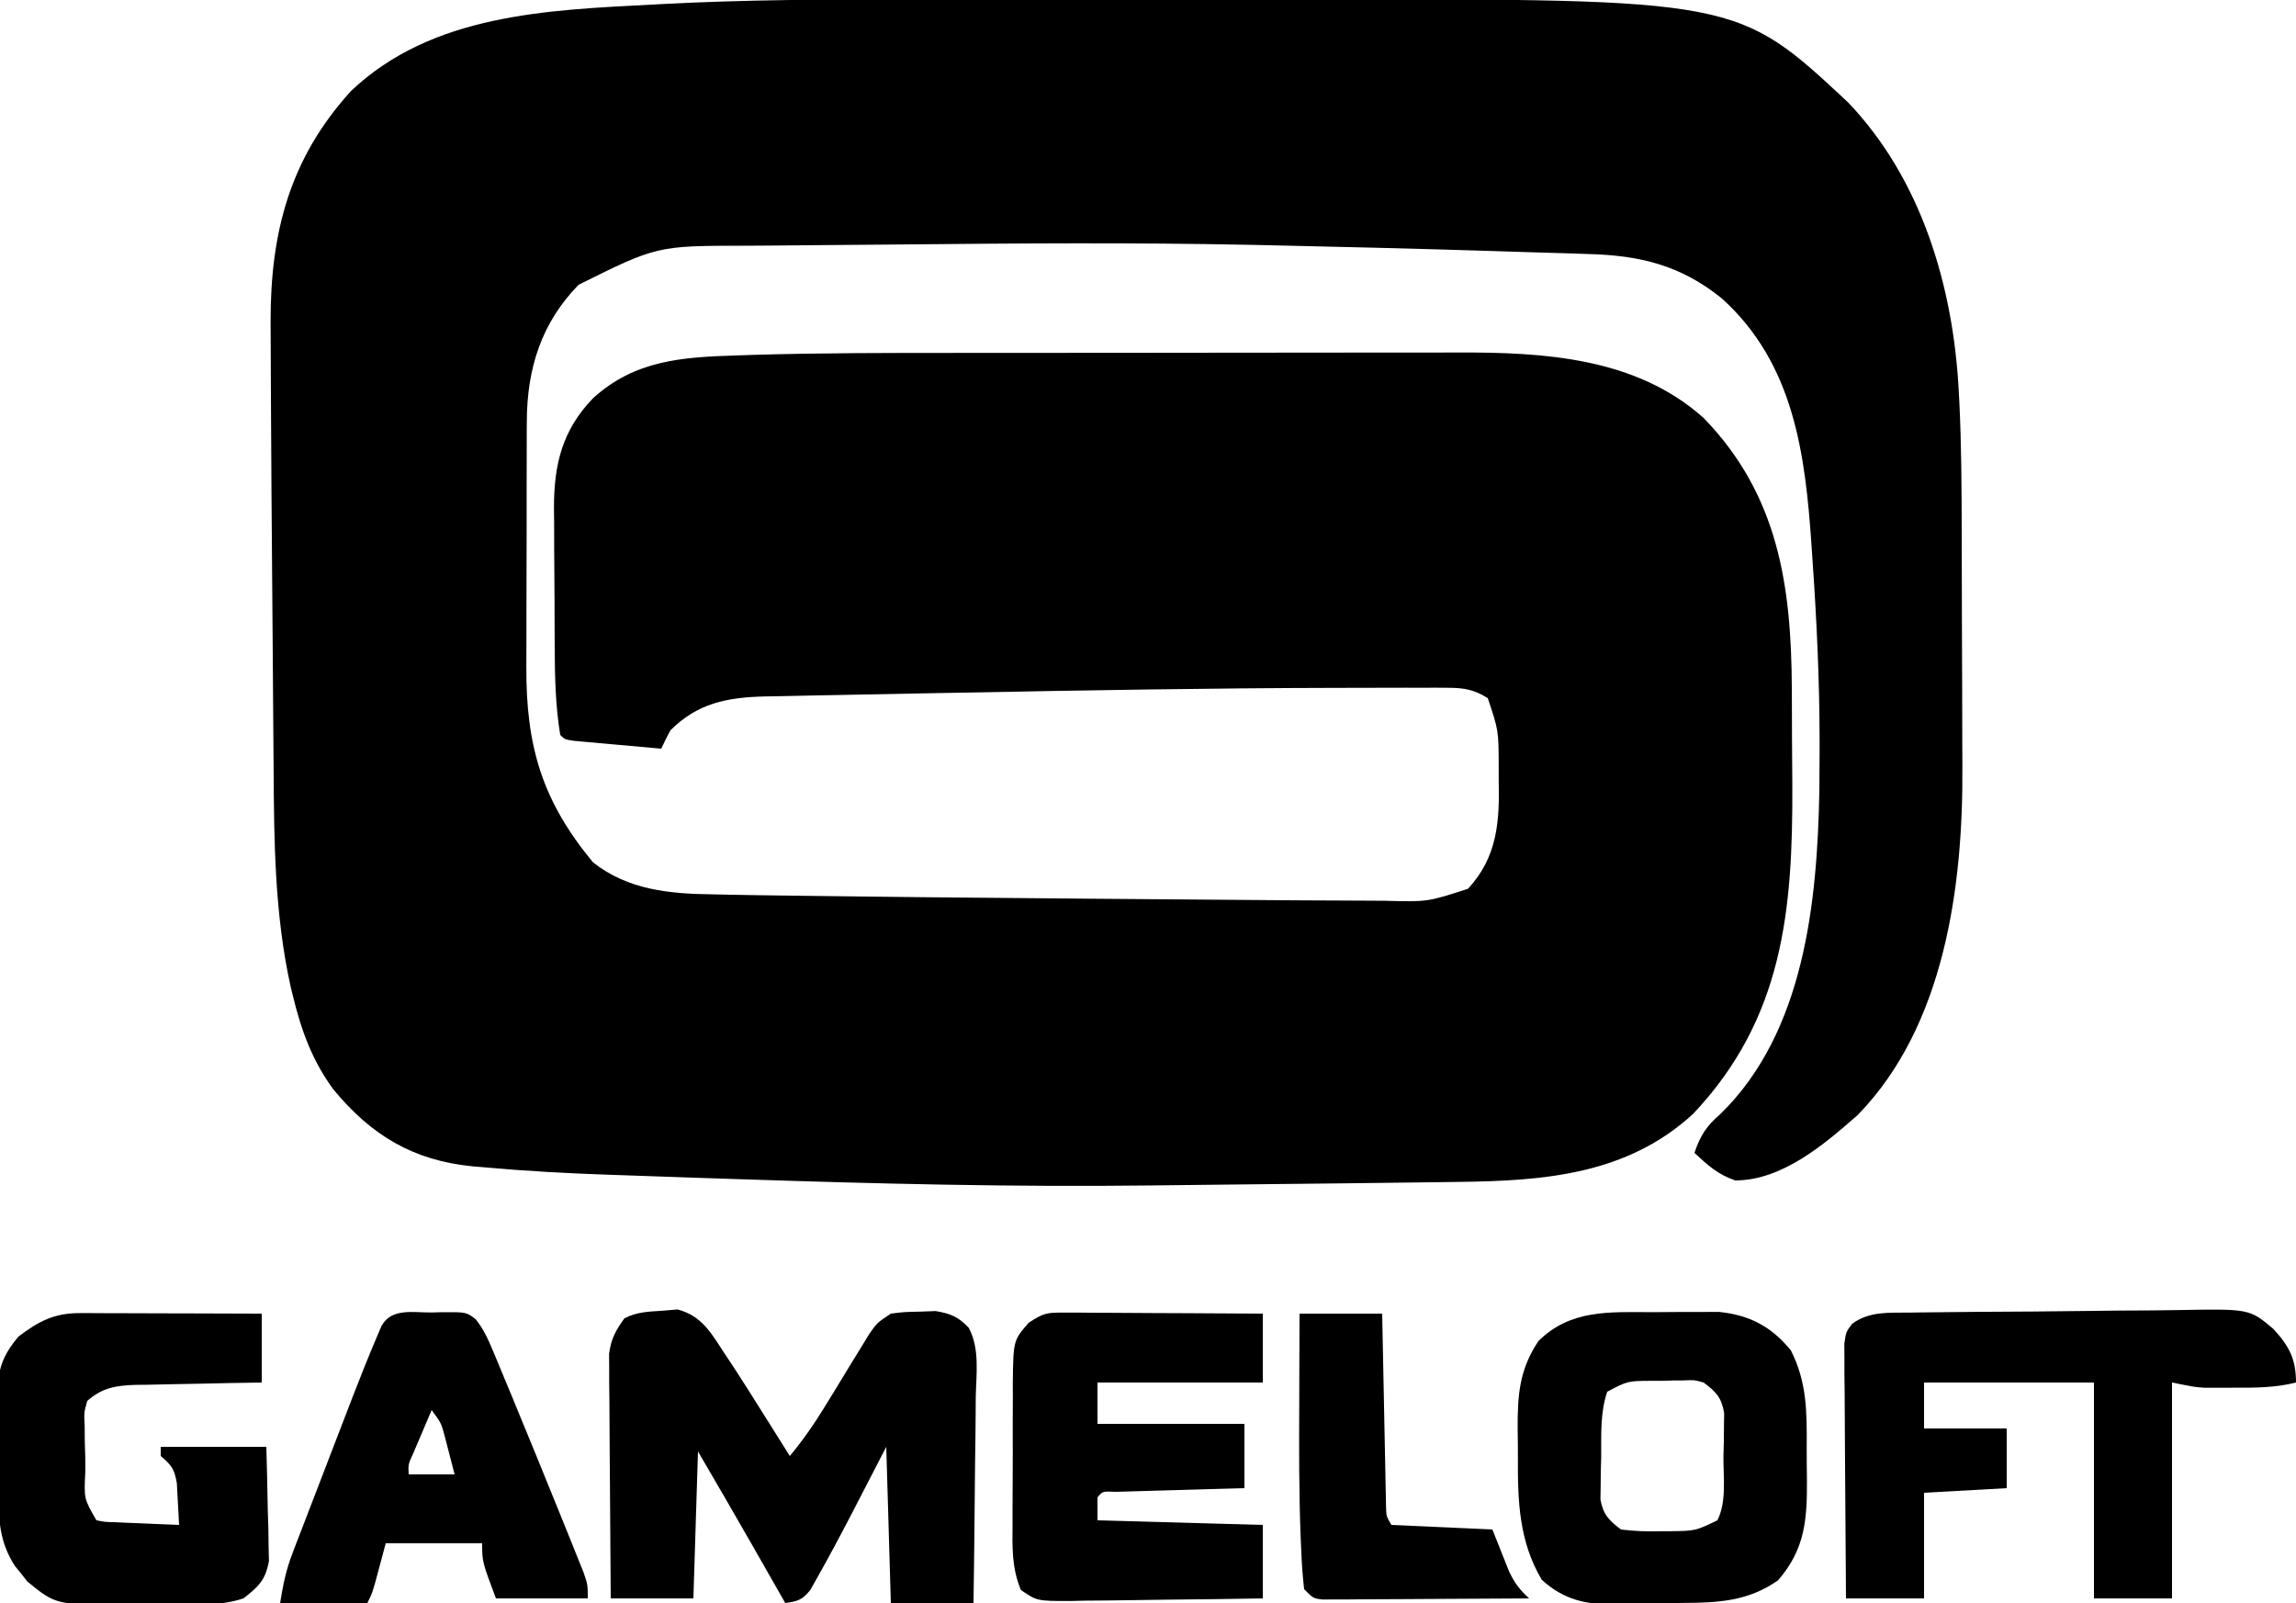 <?xml version="1.0" encoding="UTF-8"?>
<svg version="1.1" xmlns="http://www.w3.org/2000/svg" width="500" height="349">
<path d="M0 0 C4.055 0.003 8.11 0 12.166 -0.001 C18.971 -0.003 25.776 -0.001 32.581 0.004 C40.368 0.009 48.156 0.008 55.944 0.002 C62.712 -0.002 69.479 -0.003 76.247 -0 C80.253 0.001 84.26 0.001 88.266 -0.002 C180.522 -0.069 180.522 -0.069 204.573 22.38 C220.641 39.137 227.548 62.602 228.728 85.337 C228.79 86.497 228.79 86.497 228.852 87.68 C229.314 97.099 229.35 106.518 229.369 115.947 C229.372 116.901 229.375 117.855 229.378 118.838 C229.393 123.877 229.402 128.916 229.407 133.956 C229.412 139.099 229.436 144.242 229.465 149.385 C229.483 153.4 229.488 157.416 229.49 161.431 C229.493 163.325 229.501 165.22 229.514 167.114 C229.683 192.982 225.686 223.46 206.721 242.884 C199.388 249.343 190.221 257.134 180.041 257.134 C176.236 255.811 174.111 253.869 171.166 251.134 C172.448 247.347 173.78 245.295 176.791 242.697 C195.153 224.834 197.911 196.425 198.369 172.271 C198.401 169.455 198.413 166.638 198.416 163.822 C198.418 163.07 198.419 162.318 198.42 161.543 C198.415 148.247 197.779 135.021 196.854 121.759 C196.766 120.436 196.766 120.436 196.675 119.086 C195.314 99.11 192.903 79.377 177.166 65.134 C168.214 57.889 159.331 55.724 147.979 55.439 C146.903 55.402 145.828 55.364 144.72 55.325 C141.202 55.207 137.685 55.107 134.166 55.009 C131.707 54.932 129.248 54.853 126.789 54.773 C119.249 54.536 111.708 54.33 104.166 54.134 C103 54.104 101.833 54.074 100.631 54.043 C93.018 53.848 85.405 53.671 77.791 53.509 C76.823 53.489 75.854 53.468 74.856 53.447 C48.942 52.912 23.023 53.114 -2.894 53.37 C-7.469 53.415 -12.044 53.454 -16.619 53.481 C-21.129 53.507 -25.638 53.547 -30.147 53.598 C-31.839 53.614 -33.531 53.626 -35.222 53.632 C-54.749 53.638 -54.749 53.638 -71.834 62.134 C-79.947 70.432 -83.068 80.392 -83.108 91.845 C-83.113 92.569 -83.119 93.294 -83.124 94.041 C-83.138 96.412 -83.137 98.783 -83.134 101.154 C-83.138 102.82 -83.143 104.486 -83.147 106.152 C-83.155 109.636 -83.155 113.12 -83.149 116.604 C-83.144 121.042 -83.16 125.48 -83.184 129.918 C-83.199 133.357 -83.199 136.797 -83.196 140.236 C-83.197 141.871 -83.202 143.506 -83.212 145.141 C-83.306 162.507 -79.849 174.403 -68.701 187.873 C-61.027 193.926 -51.945 194.749 -42.49 194.849 C-40.599 194.891 -40.599 194.891 -38.671 194.933 C-34.928 195.012 -31.185 195.061 -27.441 195.104 C-24.651 195.136 -21.862 195.174 -19.072 195.212 C-4.356 195.41 10.361 195.545 25.079 195.667 C29.855 195.707 34.631 195.751 39.407 195.795 C53.66 195.926 67.913 196.04 82.166 196.134 C83.036 196.14 83.906 196.146 84.802 196.152 C89.892 196.186 94.982 196.209 100.073 196.224 C101.24 196.231 102.407 196.238 103.61 196.245 C113.059 196.495 113.059 196.495 121.854 193.634 C128.257 186.712 128.754 179.015 128.541 169.947 C128.54 168.893 128.539 167.839 128.537 166.753 C128.516 159.208 128.516 159.208 126.166 152.134 C123.25 150.288 120.994 149.882 117.576 149.876 C116.183 149.866 116.183 149.866 114.763 149.857 C113.226 149.863 113.226 149.863 111.659 149.869 C110.001 149.865 110.001 149.865 108.31 149.86 C104.554 149.856 100.798 149.869 97.041 149.884 C95.739 149.887 94.436 149.889 93.094 149.892 C65.768 149.944 38.446 150.425 11.126 150.947 C7.792 151.009 4.458 151.069 1.124 151.128 C-4.184 151.223 -9.492 151.327 -14.8 151.44 C-16.776 151.481 -18.751 151.518 -20.727 151.553 C-23.456 151.601 -26.184 151.661 -28.913 151.724 C-29.704 151.735 -30.494 151.747 -31.308 151.759 C-39.492 151.973 -45.918 153.218 -51.834 159.134 C-52.54 160.447 -53.216 161.778 -53.834 163.134 C-57.314 162.829 -60.792 162.514 -64.271 162.197 C-65.761 162.066 -65.761 162.066 -67.281 161.933 C-68.225 161.846 -69.169 161.759 -70.142 161.669 C-71.017 161.591 -71.891 161.512 -72.792 161.431 C-74.834 161.134 -74.834 161.134 -75.834 160.134 C-76.896 153.664 -77.01 147.278 -77.037 140.732 C-77.042 139.655 -77.048 138.578 -77.054 137.468 C-77.063 135.2 -77.07 132.931 -77.074 130.663 C-77.084 127.211 -77.115 123.76 -77.146 120.308 C-77.153 118.095 -77.158 115.882 -77.162 113.669 C-77.174 112.647 -77.186 111.625 -77.199 110.572 C-77.17 101.126 -75.377 93.853 -68.779 86.923 C-59.709 78.582 -49.352 77.873 -37.465 77.52 C-36.351 77.482 -35.237 77.445 -34.09 77.406 C-19.138 76.954 -4.18 76.969 10.777 76.967 C13.301 76.966 15.826 76.964 18.351 76.962 C27.2 76.952 36.05 76.948 44.899 76.949 C53.087 76.95 61.275 76.939 69.463 76.923 C76.558 76.91 83.654 76.905 90.749 76.905 C94.959 76.906 99.169 76.903 103.379 76.892 C107.33 76.883 111.282 76.883 115.234 76.89 C116.669 76.891 118.103 76.889 119.538 76.882 C138.361 76.807 158.444 77.956 173.166 91.134 C189.434 107.879 192.278 127.659 192.369 150.064 C192.375 151.175 192.381 152.286 192.387 153.431 C192.396 155.772 192.403 158.113 192.407 160.455 C192.416 163.965 192.447 167.475 192.479 170.986 C192.607 198.386 190.488 221.873 170.893 242.623 C156.511 255.871 138.425 257.235 119.877 257.451 C118.357 257.472 116.837 257.493 115.316 257.514 C110.391 257.582 105.466 257.64 100.541 257.697 C98.826 257.717 97.111 257.738 95.396 257.758 C85.962 257.869 76.529 257.97 67.095 258.064 C62.319 258.111 57.543 258.165 52.767 258.226 C22.824 258.594 -7.058 257.857 -36.982 256.858 C-39.924 256.76 -42.866 256.664 -45.809 256.568 C-50.497 256.413 -55.185 256.25 -59.873 256.081 C-61.604 256.019 -63.334 255.959 -65.065 255.901 C-74.224 255.593 -83.35 255.099 -92.478 254.269 C-93.282 254.202 -94.086 254.135 -94.914 254.066 C-107.875 252.788 -117.008 247.31 -125.275 237.267 C-129.832 231.031 -132.2 224.546 -134.021 217.072 C-134.176 216.443 -134.331 215.814 -134.491 215.166 C-138.02 199.393 -138.162 183.422 -138.248 167.349 C-138.267 165.077 -138.286 162.804 -138.306 160.532 C-138.357 154.585 -138.397 148.639 -138.435 142.692 C-138.474 136.707 -138.526 130.723 -138.576 124.738 C-138.672 112.894 -138.765 101.05 -138.819 89.205 C-138.829 87.092 -138.84 84.979 -138.852 82.866 C-138.869 79.614 -138.88 76.362 -138.89 73.109 C-138.896 72.129 -138.901 71.15 -138.907 70.14 C-138.941 50.716 -134.715 34.587 -121.396 19.947 C-103.764 3.219 -78.767 2.329 -55.834 1.134 C-54.696 1.073 -54.696 1.073 -53.536 1.011 C-35.691 0.078 -17.864 -0.015 0 0 Z " fill="#000000" transform="translate(197.834,-0.134)"/>
<path d="M0 0 C1.661 -0.143 1.661 -0.143 3.355 -0.289 C8.82 1.156 10.796 5.054 13.812 9.625 C14.735 11.012 14.735 11.012 15.676 12.428 C17.566 15.328 19.414 18.252 21.25 21.188 C21.886 22.196 22.522 23.205 23.178 24.244 C24.727 26.702 26.272 29.162 27.812 31.625 C30.639 28.212 33.076 24.741 35.379 20.957 C36.029 19.899 36.68 18.842 37.35 17.752 C38.706 15.532 40.06 13.311 41.412 11.088 C42.061 10.034 42.71 8.98 43.379 7.895 C43.966 6.931 44.553 5.968 45.158 4.976 C46.812 2.625 46.812 2.625 49.812 0.625 C52.773 0.254 52.773 0.254 56.188 0.188 C57.309 0.148 58.43 0.108 59.586 0.066 C62.835 0.629 64.52 1.308 66.78 3.719 C69.214 8.21 68.404 13.842 68.301 18.801 C68.294 20.081 68.287 21.361 68.279 22.68 C68.26 26.072 68.211 29.463 68.156 32.855 C68.105 36.32 68.082 39.786 68.057 43.252 C68.002 50.043 67.915 56.834 67.812 63.625 C61.873 63.625 55.932 63.625 49.812 63.625 C49.483 52.405 49.153 41.185 48.812 29.625 C45.13 36.742 45.13 36.742 41.455 43.863 C38.93 48.721 36.361 53.556 33.664 58.32 C33.211 59.127 32.758 59.935 32.292 60.766 C30.559 62.943 29.526 63.281 26.812 63.625 C26.322 62.765 26.322 62.765 25.822 61.888 C24.299 59.216 22.774 56.546 21.25 53.875 C20.736 52.974 20.223 52.073 19.693 51.145 C15.774 44.28 11.796 37.454 7.812 30.625 C7.482 41.185 7.152 51.745 6.812 62.625 C0.873 62.625 -5.067 62.625 -11.188 62.625 C-11.262 54.741 -11.316 46.858 -11.352 38.974 C-11.366 36.292 -11.387 33.61 -11.414 30.928 C-11.45 27.073 -11.467 23.218 -11.48 19.363 C-11.504 17.565 -11.504 17.565 -11.527 15.73 C-11.528 14.609 -11.528 13.488 -11.528 12.333 C-11.538 10.858 -11.538 10.858 -11.548 9.352 C-11.121 6.123 -10.092 4.245 -8.188 1.625 C-5.437 0.25 -3.067 0.191 0 0 Z " fill="#000000" transform="translate(144.188,285.375)"/>
<path d="M0 0 C0.787 -0.011 1.575 -0.023 2.386 -0.035 C10.617 -0.145 18.849 -0.193 27.08 -0.235 C30.983 -0.258 34.884 -0.299 38.786 -0.358 C43.504 -0.43 48.22 -0.466 52.938 -0.478 C54.732 -0.489 56.525 -0.511 58.319 -0.546 C74.103 -0.837 74.103 -0.837 79.297 3.52 C82.757 7.265 84.259 10.078 84.259 15.225 C79.732 16.356 75.391 16.374 70.759 16.35 C70.013 16.353 69.266 16.357 68.497 16.361 C67.769 16.36 67.041 16.359 66.29 16.357 C65.636 16.356 64.982 16.355 64.308 16.354 C62.259 16.225 62.259 16.225 57.259 15.225 C57.259 30.735 57.259 46.245 57.259 62.225 C51.649 62.225 46.039 62.225 40.259 62.225 C40.259 46.715 40.259 31.205 40.259 15.225 C28.049 15.225 15.839 15.225 3.259 15.225 C3.259 18.525 3.259 21.825 3.259 25.225 C9.199 25.225 15.139 25.225 21.259 25.225 C21.259 29.515 21.259 33.805 21.259 38.225 C15.319 38.555 9.379 38.885 3.259 39.225 C3.259 46.815 3.259 54.405 3.259 62.225 C-2.351 62.225 -7.961 62.225 -13.741 62.225 C-13.809 54.714 -13.864 47.204 -13.896 39.693 C-13.912 36.206 -13.933 32.719 -13.967 29.231 C-14.006 25.222 -14.021 21.214 -14.034 17.205 C-14.049 15.952 -14.065 14.699 -14.081 13.408 C-14.081 12.247 -14.081 11.086 -14.082 9.889 C-14.088 8.866 -14.095 7.842 -14.102 6.787 C-13.741 4.225 -13.741 4.225 -12.407 2.433 C-8.618 -0.315 -4.468 0.044 0 0 Z " fill="#000000" transform="translate(415.741,285.775)"/>
<path d="M0 0 C2.188 0.003 4.375 -0.02 6.563 -0.046 C7.971 -0.048 9.379 -0.049 10.787 -0.048 C12.053 -0.051 13.319 -0.054 14.623 -0.057 C21.238 0.621 25.99 3.097 30.26 8.316 C33.792 15.312 33.751 21.789 33.706 29.503 C33.698 31.745 33.726 33.983 33.758 36.224 C33.802 44.935 33.454 51.511 27.463 58.374 C20.928 62.988 14.322 63.27 6.554 63.301 C4.117 63.317 1.685 63.388 -0.752 63.464 C-2.435 63.501 -4.119 63.534 -5.802 63.566 C-6.98 63.598 -6.98 63.598 -8.181 63.632 C-14.403 63.665 -19.256 62.593 -23.99 58.253 C-28.918 49.982 -29.245 41.173 -29.186 31.756 C-29.177 29.686 -29.206 27.619 -29.238 25.55 C-29.277 18.143 -28.91 12.582 -24.74 6.316 C-17.788 -0.637 -9.187 -0.028 0 0 Z M-9.74 17.316 C-11.314 22.037 -11.007 26.808 -11.052 31.753 C-11.081 32.803 -11.11 33.853 -11.14 34.935 C-11.149 35.946 -11.157 36.957 -11.166 37.999 C-11.18 38.923 -11.195 39.846 -11.21 40.798 C-10.59 44.12 -9.398 45.285 -6.74 47.316 C-3.76 47.662 -1.203 47.786 1.76 47.691 C2.519 47.689 3.279 47.688 4.061 47.687 C9.485 47.609 9.485 47.609 14.26 45.316 C16.313 41.211 15.533 35.953 15.573 31.441 C15.616 29.787 15.616 29.787 15.66 28.101 C15.669 27.04 15.677 25.979 15.686 24.886 C15.7 23.914 15.715 22.942 15.73 21.941 C15.12 18.534 14.002 17.375 11.26 15.316 C9.203 14.743 9.203 14.743 7.037 14.855 C6.252 14.859 5.466 14.862 4.656 14.866 C3.845 14.891 3.034 14.915 2.198 14.941 C1.382 14.942 0.567 14.943 -0.273 14.945 C-5.294 14.98 -5.294 14.98 -9.74 17.316 Z " fill="#000000" transform="translate(359.74,285.684)"/>
<path d="M0 0 C1.441 0 1.441 0 2.911 0 C3.946 0.011 4.98 0.021 6.046 0.032 C7.638 0.036 7.638 0.036 9.262 0.04 C12.655 0.052 16.048 0.077 19.441 0.102 C21.739 0.112 24.038 0.121 26.337 0.129 C31.976 0.151 37.615 0.186 43.253 0.227 C43.253 5.177 43.253 10.127 43.253 15.227 C31.373 15.227 19.493 15.227 7.253 15.227 C7.253 18.197 7.253 21.167 7.253 24.227 C17.813 24.227 28.373 24.227 39.253 24.227 C39.253 28.847 39.253 33.467 39.253 38.227 C37.027 38.288 34.801 38.348 32.507 38.411 C30.359 38.472 28.211 38.536 26.063 38.599 C24.567 38.643 23.07 38.684 21.573 38.724 C19.426 38.782 17.279 38.846 15.132 38.911 C13.192 38.966 13.192 38.966 11.212 39.022 C8.368 38.894 8.368 38.894 7.253 40.227 C7.253 41.877 7.253 43.527 7.253 45.227 C19.133 45.557 31.013 45.887 43.253 46.227 C43.253 51.507 43.253 56.787 43.253 62.227 C36.206 62.351 29.159 62.441 22.111 62.502 C19.713 62.527 17.315 62.561 14.917 62.604 C11.472 62.665 8.027 62.693 4.581 62.715 C3.508 62.741 2.435 62.767 1.33 62.794 C-5.913 62.796 -5.913 62.796 -9.424 60.4 C-11.424 55.604 -11.298 51.125 -11.243 45.977 C-11.244 44.886 -11.246 43.795 -11.247 42.671 C-11.246 40.368 -11.234 38.065 -11.213 35.762 C-11.184 32.24 -11.193 28.718 -11.206 25.196 C-11.2 22.956 -11.191 20.717 -11.18 18.477 C-11.183 17.425 -11.186 16.373 -11.189 15.289 C-11.071 6.074 -11.071 6.074 -7.747 2.227 C-4.525 0.079 -3.703 -0.019 0 0 Z " fill="#000000" transform="translate(231.747,285.773)"/>
<path d="M0 0 C0.881 0 1.761 0 2.669 0 C3.616 0.005 4.563 0.011 5.538 0.016 C6.511 0.017 7.483 0.019 8.485 0.02 C11.593 0.026 14.7 0.038 17.808 0.051 C19.914 0.056 22.02 0.061 24.126 0.065 C29.291 0.076 34.456 0.093 39.62 0.114 C39.62 5.064 39.62 10.014 39.62 15.114 C37.296 15.151 34.972 15.188 32.577 15.227 C30.317 15.273 28.056 15.324 25.796 15.376 C24.23 15.409 22.663 15.437 21.097 15.46 C18.84 15.494 16.584 15.546 14.327 15.602 C13.631 15.608 12.935 15.615 12.218 15.621 C7.918 15.75 4.895 16.227 1.62 19.114 C0.901 21.675 0.901 21.675 1.062 24.586 C1.069 25.65 1.076 26.714 1.083 27.811 C1.133 29.477 1.133 29.477 1.183 31.176 C1.189 32.29 1.194 33.405 1.2 34.553 C0.897 40.401 0.897 40.401 3.62 45.114 C5.553 45.482 5.553 45.482 7.753 45.528 C8.559 45.566 9.365 45.605 10.195 45.645 C11.457 45.691 11.457 45.691 12.745 45.739 C14.02 45.797 14.02 45.797 15.32 45.856 C17.419 45.95 19.52 46.033 21.62 46.114 C21.533 44.175 21.425 42.238 21.308 40.301 C21.25 39.222 21.192 38.143 21.132 37.031 C20.577 33.867 19.988 33.125 17.62 31.114 C17.62 30.454 17.62 29.794 17.62 29.114 C25.21 29.114 32.8 29.114 40.62 29.114 C40.755 33.677 40.854 38.237 40.933 42.801 C40.975 44.095 41.017 45.388 41.06 46.721 C41.076 47.968 41.092 49.215 41.109 50.5 C41.135 51.647 41.161 52.794 41.188 53.976 C40.436 58.132 38.927 59.559 35.62 62.114 C29.809 64.081 23.107 63.337 17.011 63.354 C14.825 63.363 12.64 63.395 10.454 63.426 C-5.165 63.547 -5.165 63.547 -11.403 58.465 C-11.849 57.895 -12.295 57.326 -12.755 56.739 C-13.216 56.174 -13.678 55.609 -14.153 55.028 C-17.32 50.086 -17.699 45.502 -17.716 39.742 C-17.722 38.942 -17.729 38.143 -17.736 37.318 C-17.746 35.632 -17.751 33.945 -17.75 32.258 C-17.755 29.688 -17.791 27.119 -17.829 24.549 C-17.835 22.905 -17.839 21.261 -17.841 19.617 C-17.862 18.473 -17.862 18.473 -17.884 17.306 C-17.84 12.133 -16.78 9.222 -13.38 5.114 C-8.939 1.76 -5.561 -0.016 0 0 Z " fill="#000000" transform="translate(17.38,285.886)"/>
<path d="M0 0 C0.729 -0.021 1.458 -0.041 2.209 -0.062 C7.601 -0.102 7.601 -0.102 9.653 1.463 C11.338 3.6 12.29 5.663 13.34 8.176 C13.765 9.186 14.191 10.197 14.63 11.238 C15.082 12.335 15.534 13.432 16 14.562 C16.472 15.695 16.944 16.828 17.431 17.994 C18.986 21.742 20.527 25.495 22.062 29.25 C22.338 29.923 22.614 30.597 22.899 31.291 C24.589 35.417 26.27 39.547 27.94 43.682 C28.479 45.016 29.02 46.351 29.561 47.684 C30.321 49.557 31.073 51.433 31.824 53.309 C32.473 54.922 32.473 54.922 33.135 56.568 C34.062 59.25 34.062 59.25 34.062 62.25 C27.462 62.25 20.863 62.25 14.062 62.25 C11.062 54.25 11.062 54.25 11.062 50.25 C4.133 50.25 -2.797 50.25 -9.938 50.25 C-10.412 52.024 -10.886 53.797 -11.375 55.625 C-12.812 61 -12.812 61 -13.938 63.25 C-20.207 63.25 -26.477 63.25 -32.938 63.25 C-32.246 59.102 -31.686 56.169 -30.235 52.397 C-29.888 51.486 -29.54 50.574 -29.182 49.635 C-28.618 48.182 -28.618 48.182 -28.043 46.699 C-27.654 45.686 -27.266 44.672 -26.865 43.628 C-26.043 41.488 -25.219 39.349 -24.391 37.211 C-23.134 33.961 -21.886 30.709 -20.639 27.455 C-19.836 25.37 -19.034 23.284 -18.23 21.199 C-17.861 20.236 -17.491 19.274 -17.109 18.282 C-15.4 13.871 -13.652 9.479 -11.794 5.128 C-11.485 4.403 -11.176 3.678 -10.857 2.931 C-8.689 -1.033 -3.967 0.028 0 0 Z M0.062 21.25 C-0.775 23.206 -1.607 25.165 -2.438 27.125 C-2.902 28.216 -3.366 29.306 -3.844 30.43 C-5.058 33.057 -5.058 33.057 -4.938 35.25 C-1.637 35.25 1.663 35.25 5.062 35.25 C4.611 33.477 4.151 31.707 3.688 29.938 C3.432 28.951 3.177 27.965 2.914 26.949 C2.143 24.069 2.143 24.069 0.062 21.25 Z " fill="#000000" transform="translate(93.938,285.75)"/>
<path d="M0 0 C5.94 0 11.88 0 18 0 C18.025 1.322 18.05 2.645 18.076 4.007 C18.17 8.901 18.27 13.795 18.372 18.689 C18.416 20.809 18.457 22.93 18.497 25.05 C18.555 28.094 18.619 31.137 18.684 34.18 C18.7 35.132 18.717 36.084 18.734 37.065 C18.754 37.946 18.774 38.826 18.795 39.734 C18.818 40.9 18.818 40.9 18.842 42.089 C18.888 44.086 18.888 44.086 20 46 C27.26 46.33 34.52 46.66 42 47 C43.204 50.027 44.409 53.055 45.613 56.082 C46.884 58.755 47.893 60.035 50 62 C43.343 62.051 36.686 62.086 30.029 62.11 C27.763 62.12 25.497 62.134 23.231 62.151 C19.98 62.175 16.728 62.186 13.477 62.195 C11.95 62.211 11.95 62.211 10.392 62.227 C9.452 62.227 8.511 62.227 7.542 62.227 C6.296 62.234 6.296 62.234 5.025 62.241 C3 62 3 62 1 60 C0.68 57.215 0.485 54.525 0.379 51.73 C0.341 50.889 0.303 50.047 0.265 49.18 C-0.14 39.227 -0.11 29.272 -0.062 19.312 C-0.057 17.424 -0.053 15.535 -0.049 13.646 C-0.039 9.098 -0.019 4.549 0 0 Z " fill="#000000" transform="translate(283,286)"/>
</svg>
